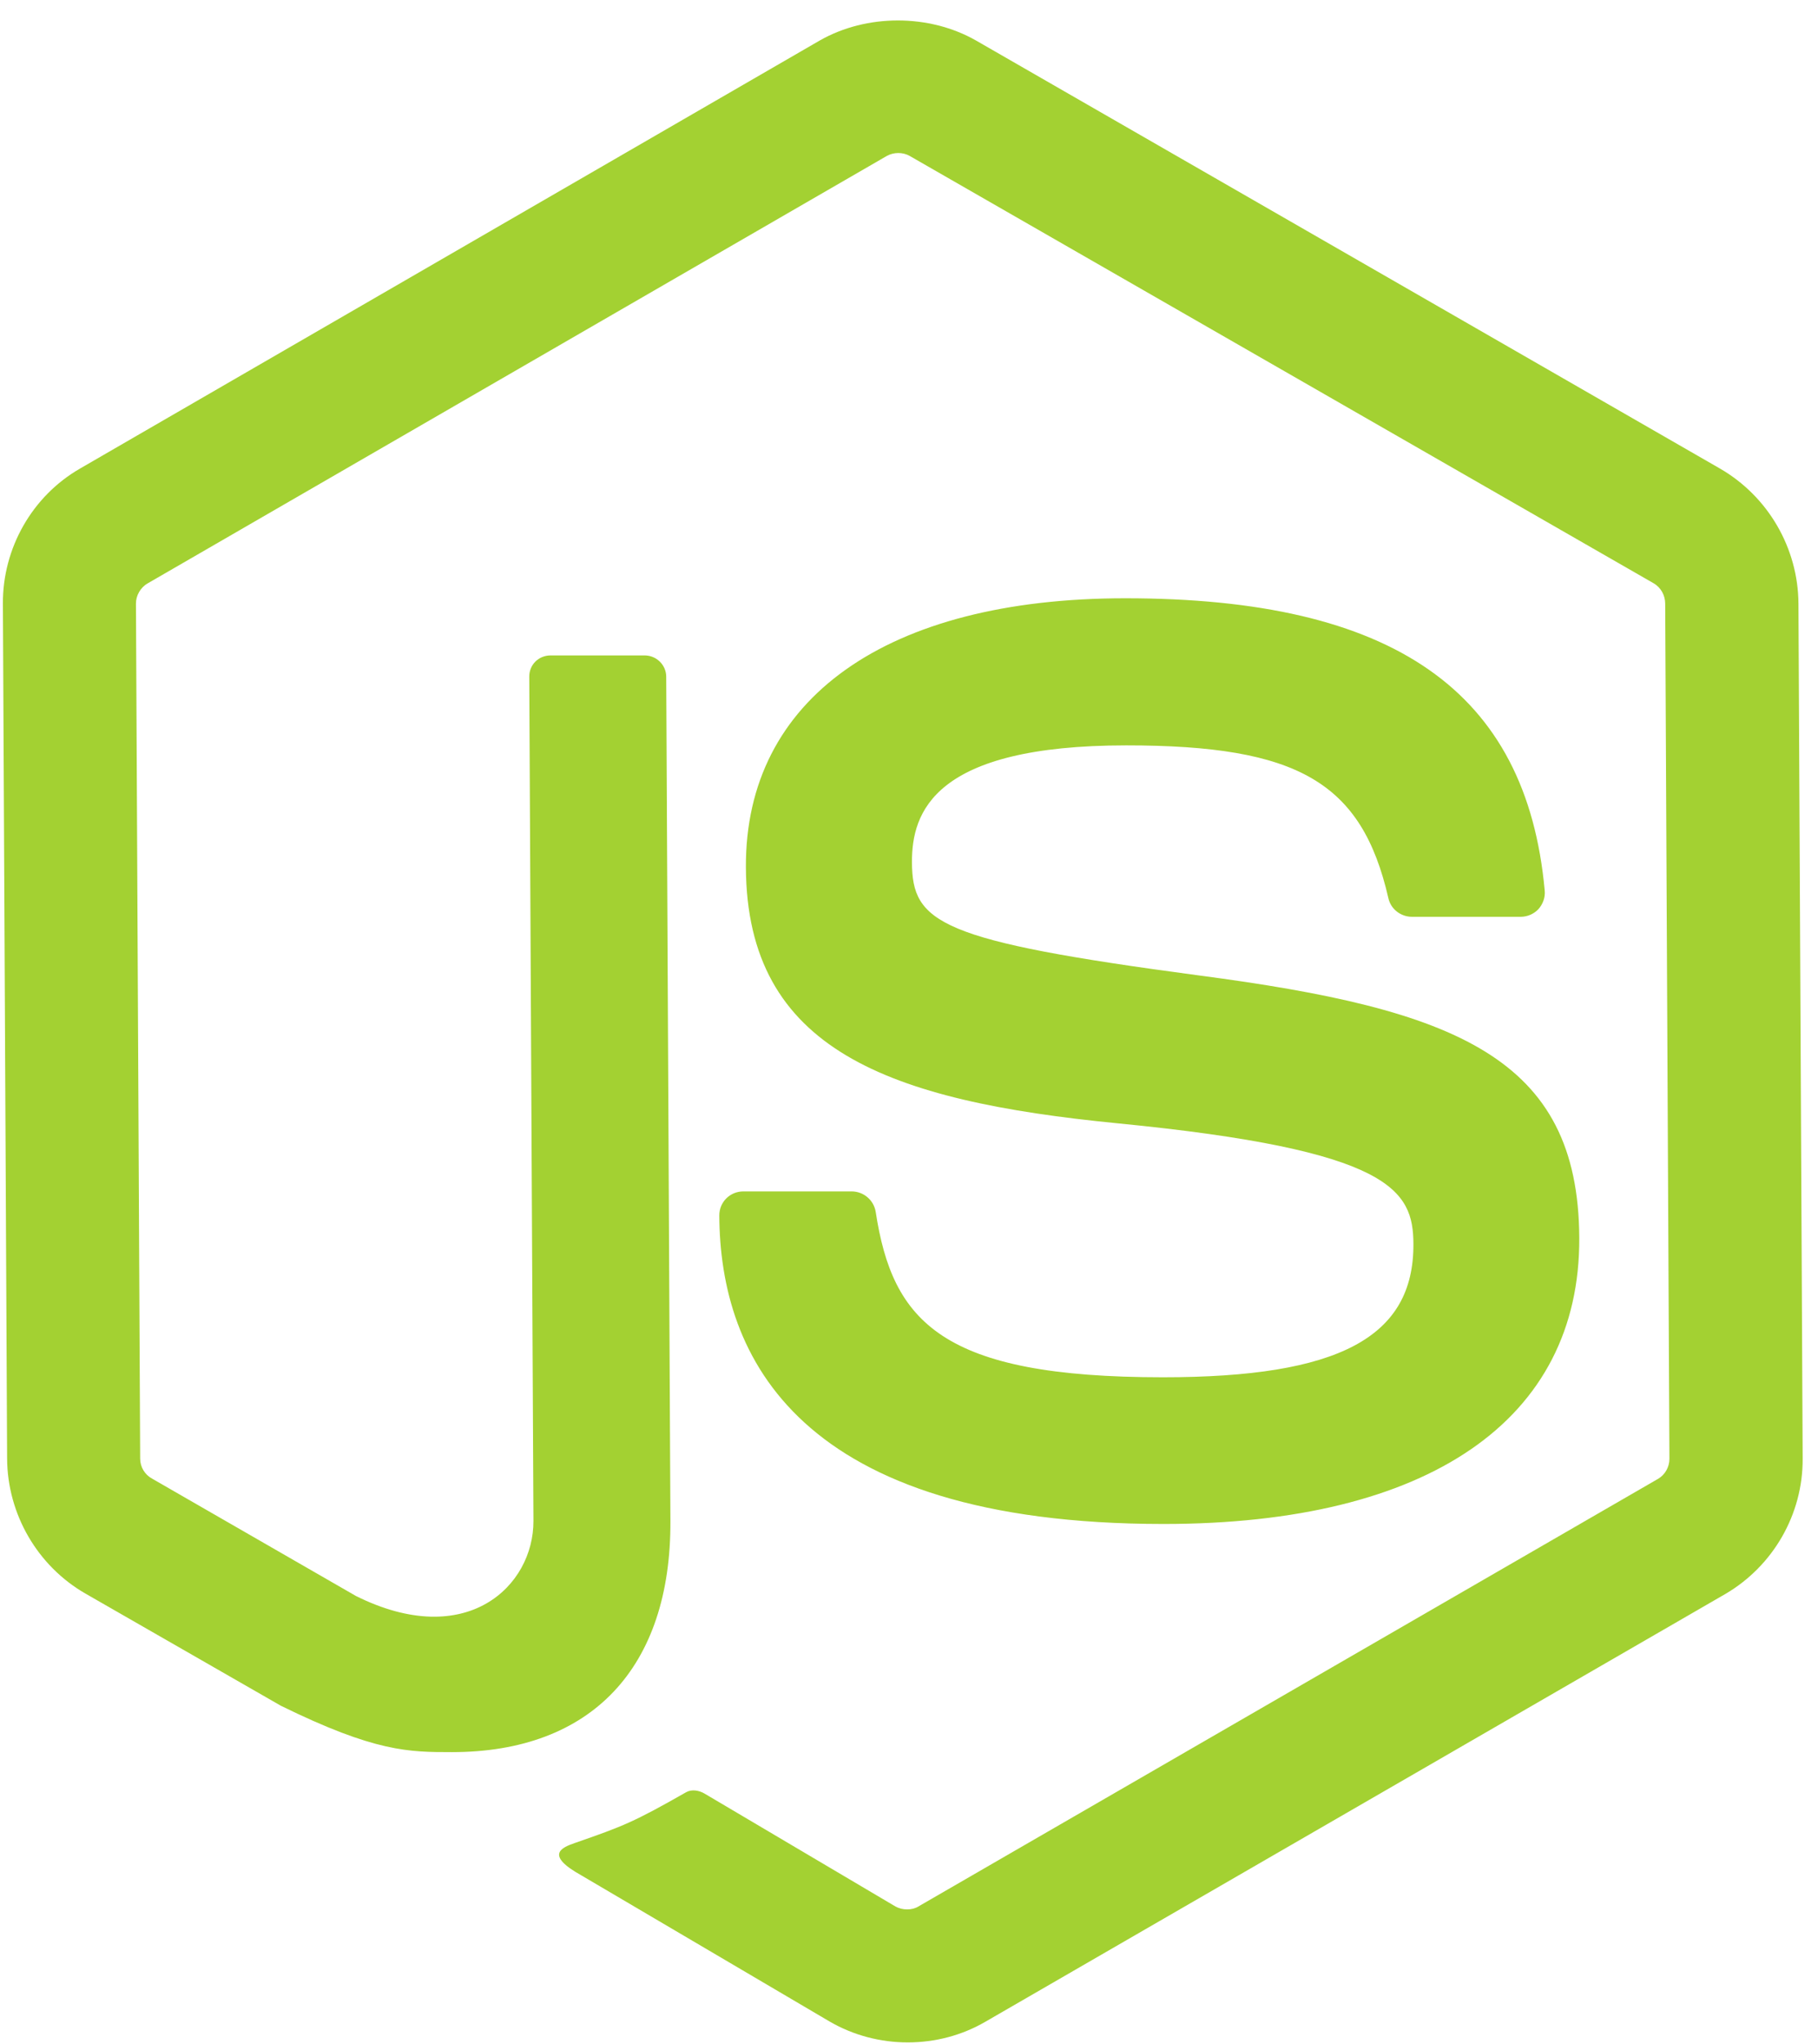 <svg width="81" height="91" viewBox="0 0 81 91" fill="none" xmlns="http://www.w3.org/2000/svg">
<path d="M80.129 26.878L80.317 64.954C80.329 67.425 79.006 69.722 76.877 70.971L43.916 90.013C42.861 90.629 41.666 90.941 40.441 90.941C39.236 90.941 38.028 90.629 36.967 90.013L25.898 83.501C24.245 82.582 25.045 82.26 25.596 82.067C27.792 81.305 28.233 81.13 30.574 79.799C30.822 79.661 31.144 79.716 31.393 79.863L39.896 84.888C40.201 85.062 40.642 85.062 40.918 84.888L73.878 65.845C74.181 65.67 74.382 65.321 74.38 64.954L74.192 26.878C74.19 26.501 73.995 26.152 73.671 25.968L40.532 6.944C40.227 6.77 39.822 6.77 39.51 6.944L6.577 25.977C6.256 26.161 6.055 26.52 6.057 26.878L6.245 64.954C6.247 65.321 6.451 65.661 6.774 65.836L15.858 71.063C20.785 73.515 23.781 70.622 23.767 67.719L23.581 30.13C23.578 29.597 23.999 29.183 24.533 29.183H28.721C29.246 29.183 29.681 29.606 29.683 30.13L29.87 67.719C29.902 74.259 26.349 78.016 20.136 78.016C18.23 78.016 16.721 78.016 12.513 75.95L3.817 70.962C1.666 69.731 0.329 67.416 0.317 64.945L0.129 26.878C0.116 24.407 1.43 22.092 3.569 20.861L36.529 1.8C38.613 0.615 41.393 0.615 43.479 1.8L76.629 20.861C78.779 22.101 80.116 24.407 80.129 26.878ZM51.81 61.325C41.942 61.325 39.767 58.854 39.016 53.958C38.93 53.435 38.477 53.049 37.943 53.049H33.12C32.522 53.049 32.045 53.526 32.048 54.124C32.079 60.389 35.531 67.857 51.842 67.857C63.652 67.857 70.404 63.218 70.364 55.116C70.324 47.078 64.874 44.938 53.406 43.431C41.828 41.888 40.645 41.098 40.632 38.397C40.621 36.165 41.6 33.189 50.179 33.189C57.838 33.189 60.672 34.833 61.857 39.986C61.961 40.473 62.405 40.822 62.911 40.822H67.753C68.056 40.822 68.341 40.694 68.543 40.482C68.744 40.253 68.853 39.959 68.824 39.656C68.016 30.773 62.086 26.639 50.138 26.639C39.506 26.639 33.195 31.113 33.233 38.617C33.273 46.756 39.589 49.016 49.793 50.017C62.005 51.212 62.962 52.994 62.974 55.391C62.994 59.543 59.662 61.325 51.81 61.325Z" fill="#A3D132"/>
</svg>
